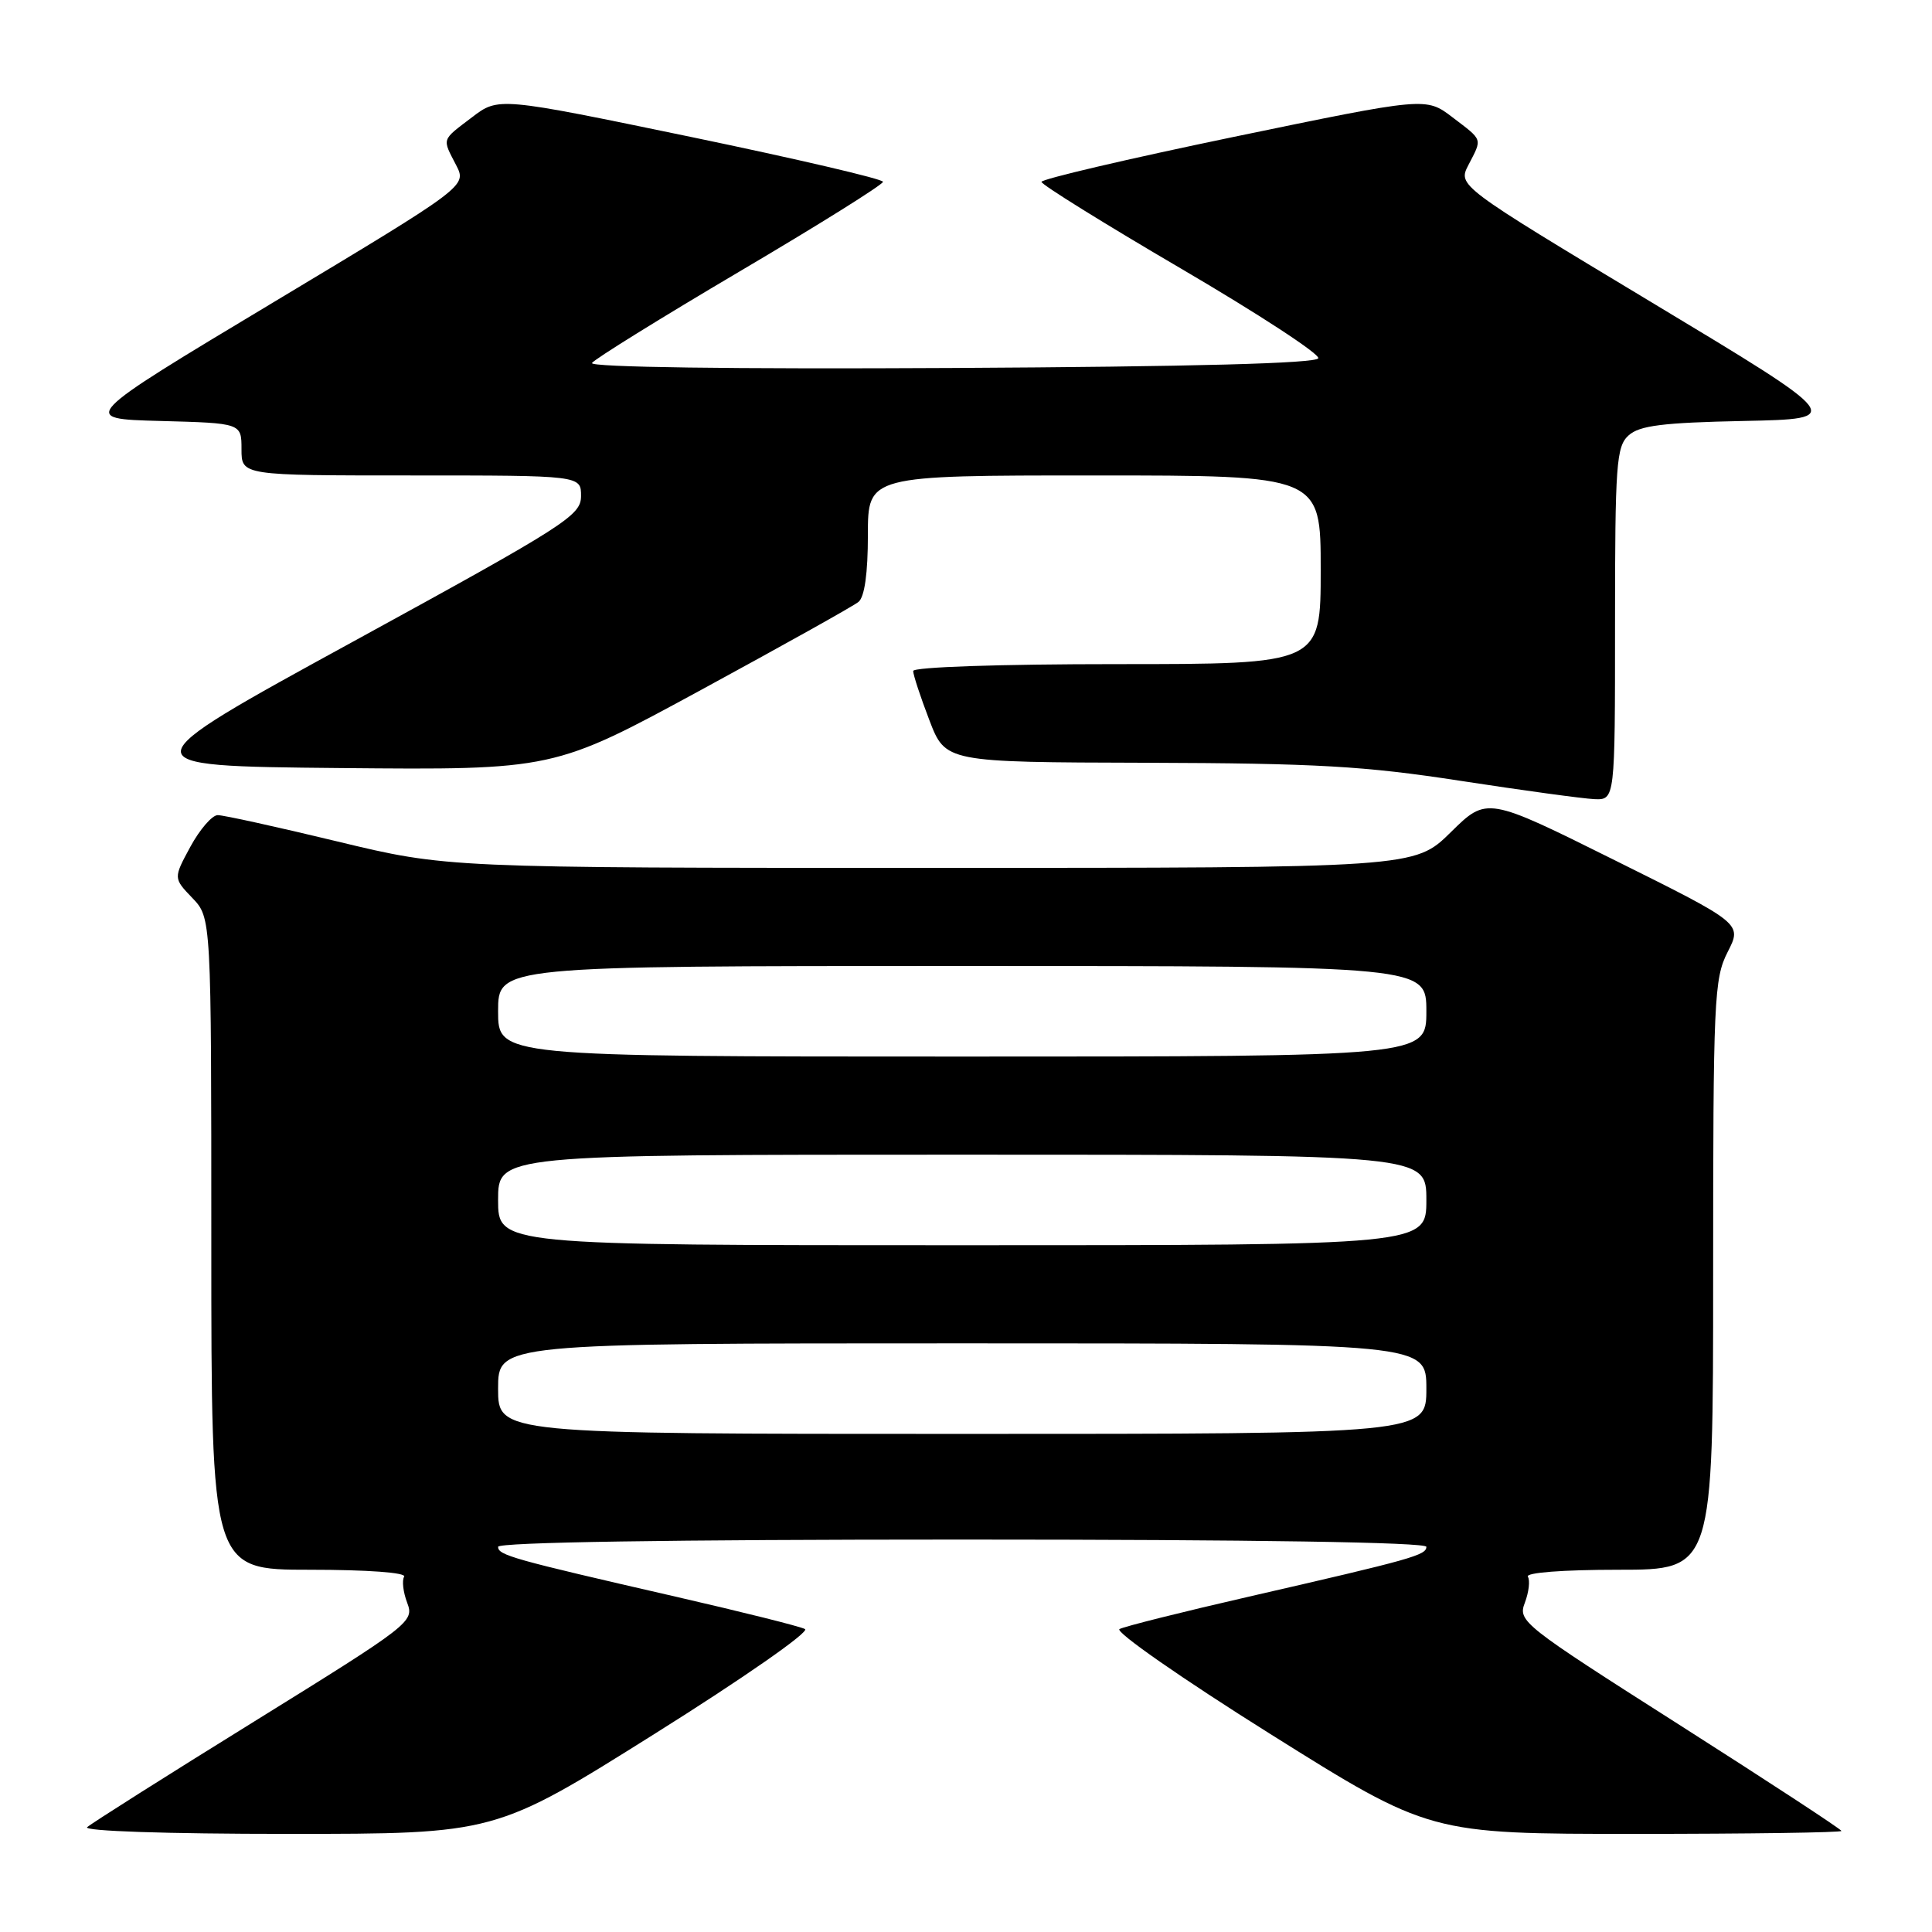 <?xml version="1.0" encoding="UTF-8" standalone="no"?>
<!DOCTYPE svg PUBLIC "-//W3C//DTD SVG 1.1//EN" "http://www.w3.org/Graphics/SVG/1.1/DTD/svg11.dtd" >
<svg xmlns="http://www.w3.org/2000/svg" xmlns:xlink="http://www.w3.org/1999/xlink" version="1.1" viewBox="0 0 256 256">
 <g >
 <path fill="currentColor"
d=" M 86.73 229.75 C 98.43 222.41 107.32 216.22 106.67 215.86 C 106.03 215.51 98.30 213.58 89.50 211.56 C 67.84 206.59 66.00 206.07 66.00 204.96 C 66.00 204.36 88.81 204.00 127.50 204.00 C 166.19 204.00 189.00 204.36 189.00 204.96 C 189.00 206.07 187.16 206.59 165.50 211.56 C 156.70 213.58 148.98 215.51 148.34 215.86 C 147.70 216.21 156.66 222.45 168.30 229.75 C 189.43 243.00 189.43 243.00 216.71 243.00 C 231.72 243.00 244.00 242.82 244.00 242.61 C 244.00 242.40 234.34 236.08 222.54 228.56 C 201.70 215.29 201.11 214.83 202.05 212.37 C 202.58 210.97 202.76 209.42 202.45 208.92 C 202.12 208.38 207.09 208.00 214.44 208.00 C 227.00 208.00 227.00 208.00 227.00 168.96 C 227.00 132.41 227.12 129.68 228.92 126.15 C 230.85 122.38 230.85 122.38 213.93 113.97 C 197.02 105.56 197.02 105.56 192.23 110.28 C 187.43 115.00 187.43 115.00 123.33 115.00 C 59.23 115.00 59.23 115.00 44.71 111.50 C 36.72 109.57 29.58 108.00 28.85 108.01 C 28.11 108.01 26.48 109.89 25.23 112.19 C 22.97 116.36 22.97 116.36 25.48 118.98 C 28.00 121.61 28.00 121.61 28.00 164.80 C 28.00 208.00 28.00 208.00 41.06 208.00 C 48.71 208.00 53.88 208.38 53.55 208.92 C 53.24 209.42 53.42 210.98 53.96 212.39 C 54.90 214.88 54.41 215.26 33.71 228.09 C 22.05 235.31 12.07 241.63 11.55 242.11 C 11.00 242.63 22.10 243.00 38.11 243.00 C 65.62 243.00 65.62 243.00 86.73 229.75 Z  M 214.00 82.65 C 214.00 61.47 214.17 59.16 215.80 57.69 C 217.23 56.39 220.31 56.00 231.05 55.78 C 244.50 55.50 244.50 55.50 218.83 40.05 C 193.16 24.60 193.16 24.60 194.58 21.85 C 196.42 18.29 196.54 18.65 192.47 15.55 C 188.95 12.86 188.95 12.86 163.47 18.14 C 149.46 21.05 138.00 23.73 138.00 24.10 C 138.00 24.46 146.33 29.64 156.51 35.60 C 166.69 41.56 174.87 46.90 174.68 47.47 C 174.45 48.15 158.17 48.59 126.10 48.76 C 96.99 48.92 78.10 48.66 78.44 48.10 C 78.75 47.60 87.55 42.14 98.00 35.97 C 108.45 29.81 117.00 24.46 117.00 24.09 C 117.00 23.72 105.54 21.05 91.53 18.14 C 66.05 12.86 66.05 12.86 62.53 15.55 C 58.45 18.65 58.58 18.28 60.44 21.88 C 61.87 24.66 61.87 24.66 36.19 40.08 C 10.50 55.50 10.50 55.50 21.25 55.78 C 32.00 56.07 32.00 56.07 32.00 59.53 C 32.00 63.00 32.00 63.00 54.50 63.00 C 77.00 63.00 77.00 63.00 76.99 65.75 C 76.97 68.32 75.01 69.57 46.82 85.00 C 16.66 101.50 16.66 101.50 45.01 101.77 C 73.37 102.03 73.37 102.03 92.93 91.40 C 103.69 85.55 113.06 80.32 113.75 79.76 C 114.56 79.11 115.00 75.98 115.00 70.88 C 115.00 63.00 115.00 63.00 145.00 63.00 C 175.00 63.00 175.00 63.00 175.00 75.50 C 175.00 88.00 175.00 88.00 148.00 88.00 C 132.42 88.00 121.00 88.39 121.00 88.91 C 121.00 89.41 121.96 92.34 123.14 95.41 C 125.28 101.00 125.28 101.00 151.89 101.07 C 174.45 101.14 180.78 101.50 193.50 103.46 C 201.75 104.73 209.74 105.82 211.25 105.89 C 214.00 106.00 214.00 106.00 214.00 82.65 Z  M 66.00 184.00 C 66.00 178.00 66.00 178.00 127.50 178.00 C 189.00 178.00 189.00 178.00 189.00 184.00 C 189.00 190.00 189.00 190.00 127.50 190.00 C 66.00 190.00 66.00 190.00 66.00 184.00 Z  M 66.00 159.00 C 66.00 153.00 66.00 153.00 127.50 153.00 C 189.00 153.00 189.00 153.00 189.00 159.00 C 189.00 165.00 189.00 165.00 127.50 165.00 C 66.00 165.00 66.00 165.00 66.00 159.00 Z  M 66.00 134.00 C 66.00 128.00 66.00 128.00 127.50 128.00 C 189.00 128.00 189.00 128.00 189.00 134.00 C 189.00 140.00 189.00 140.00 127.50 140.00 C 66.00 140.00 66.00 140.00 66.00 134.00 Z "/>
</g>
</svg>